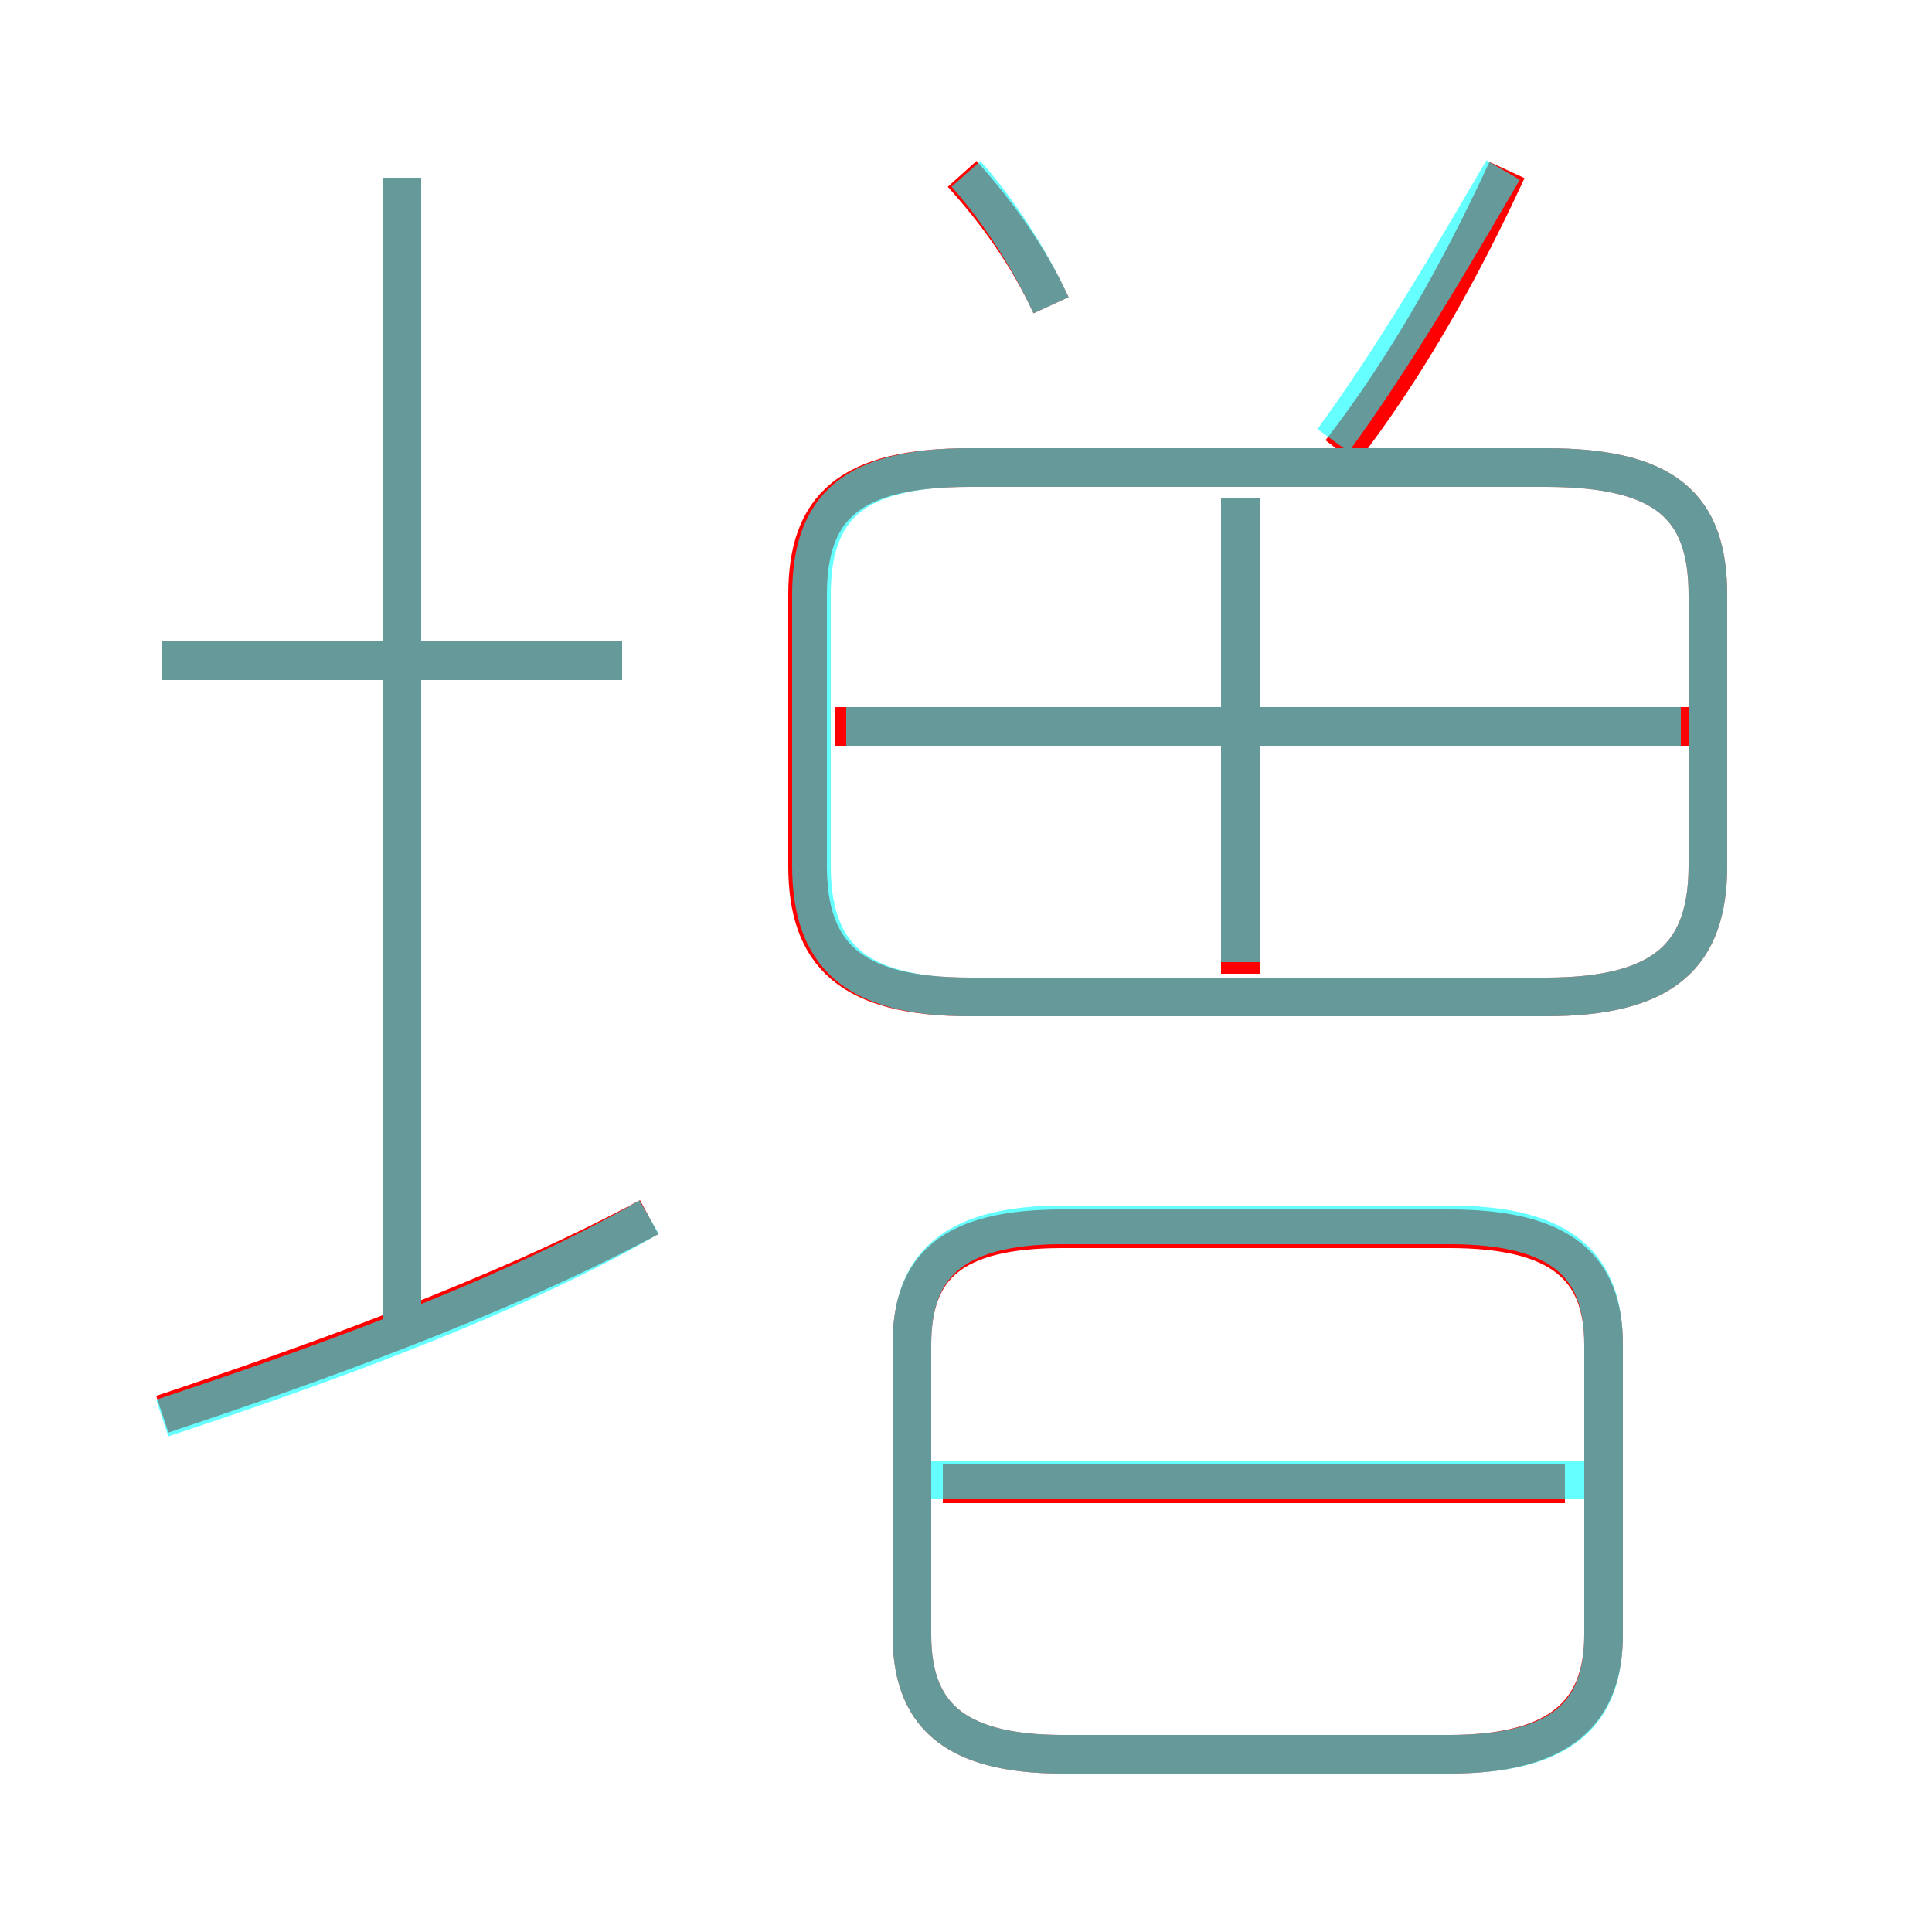 <?xml version='1.0' encoding='utf8'?>
<svg viewBox="0.0 -6.0 50.0 50.0" version="1.1" xmlns="http://www.w3.org/2000/svg">
<rect x="0.0" y="-6.0" width="50.0" height="50.0" fill="#333333" stroke="none"/>
<rect x="-1000" y="-1000" width="2000" height="2000" stroke="white" fill="white"/>
<g style="fill:none;stroke:rgba(255, 0, 0, 1);  stroke-width:1"><path d="M 25.1 -18.2 L 40.0 -18.2 C 43.1 -18.2 44.2 -19.3 44.2 -21.6 L 44.2 -28.6 C 44.2 -30.9 43.1 -31.9 40.0 -31.9 L 25.1 -31.9 C 22.0 -31.9 20.9 -30.9 20.9 -28.6 L 20.9 -21.6 C 20.9 -19.3 22.0 -18.2 25.1 -18.2 Z M 4.2 -7.4 C 7.8 -8.6 12.9 -10.4 16.8 -12.5 M 10.4 -9.4 L 10.4 -39.4 M 16.1 -26.9 L 4.2 -26.9 M 37.5 -12.2 L 27.5 -12.2 C 24.6 -12.2 23.6 -11.2 23.6 -9.2 L 23.6 -1.7 C 23.6 0.3 24.6 1.4 27.5 1.4 L 37.5 1.4 C 40.4 1.4 41.5 0.3 41.5 -1.7 L 41.5 -9.2 C 41.5 -11.2 40.4 -12.2 37.5 -12.2 Z M 40.5 -5.6 L 24.4 -5.6 M 32.1 -18.8 L 32.1 -31.1 M 43.9 -25.2 L 21.6 -25.2 M 27.2 -36.1 C 26.6 -37.4 25.8 -38.5 24.9 -39.5 M 34.7 -32.3 C 36.4 -34.5 37.8 -37.0 39.0 -39.6" transform="translate(0.0 38.0)" />
</g>
<g style="fill:none;stroke:rgba(0, 255, 255, 0.6);  stroke-width:1">
<path d="M 25.1 -18.2 L 40.0 -18.2 C 43.1 -18.2 44.2 -19.3 44.2 -21.6 L 44.2 -28.6 C 44.2 -30.9 43.1 -31.9 40.0 -31.9 L 25.1 -31.9 C 22.1 -31.9 21.0 -30.9 21.0 -28.6 L 21.0 -21.6 C 21.0 -19.3 22.1 -18.2 25.1 -18.2 Z M 4.2 -7.3 C 7.8 -8.5 13.0 -10.3 16.8 -12.5 M 10.4 -9.2 L 10.4 -39.4 M 27.5 1.4 L 37.5 1.4 C 40.5 1.4 41.5 0.3 41.5 -1.7 L 41.5 -9.2 C 41.5 -11.2 40.5 -12.3 37.5 -12.3 L 27.5 -12.3 C 24.6 -12.3 23.6 -11.2 23.6 -9.2 L 23.6 -1.7 C 23.6 0.3 24.6 1.4 27.5 1.4 Z M 41.0 -5.7 L 24.1 -5.7 M 16.1 -26.9 L 4.2 -26.9 M 32.1 -19.1 L 32.1 -31.1 M 27.2 -36.1 C 26.6 -37.4 25.8 -38.6 25.0 -39.5 M 43.5 -25.2 L 21.9 -25.2 M 34.5 -32.6 C 36.1 -34.8 37.5 -37.2 38.9 -39.6" transform="translate(0.0 38.0)" />
</g>
</svg>